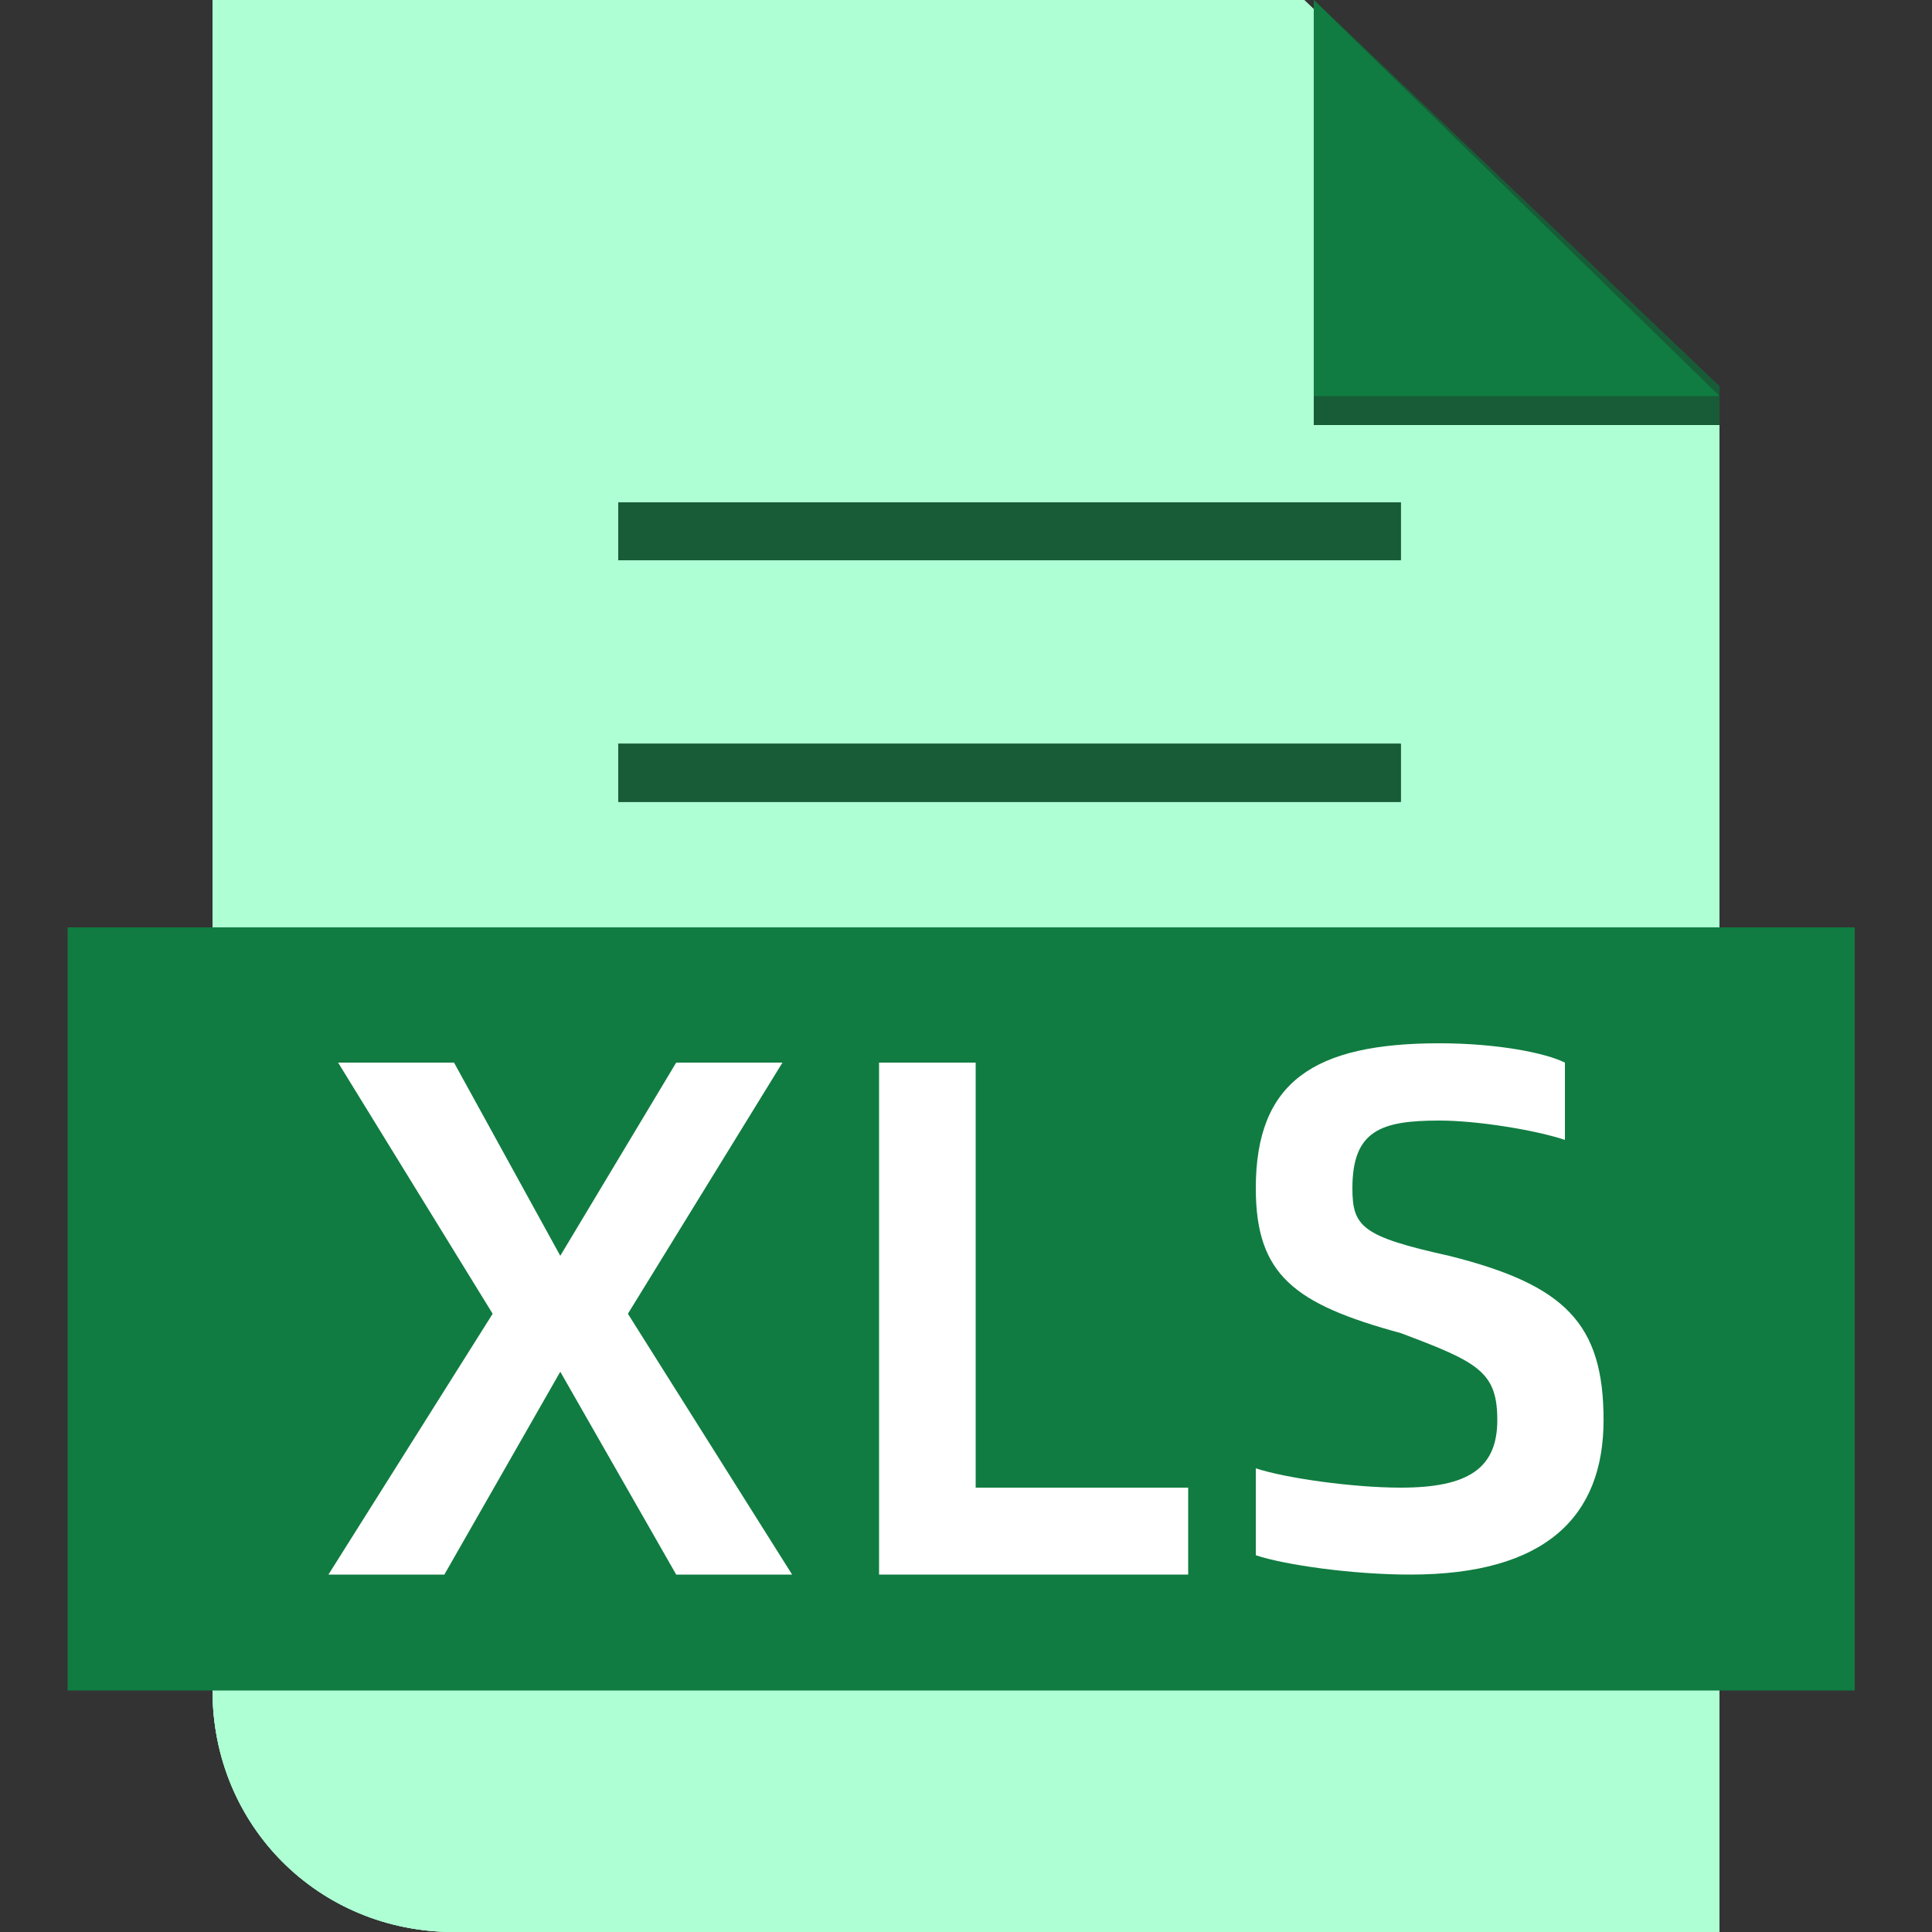 <?xml version="1.0" encoding="utf-8"?>
<!-- Generator: Adobe Illustrator 24.0.0, SVG Export Plug-In . SVG Version: 6.00 Build 0)  -->
<svg version="1.1" id="图层_1" xmlns="http://www.w3.org/2000/svg" xmlns:xlink="http://www.w3.org/1999/xlink" x="0px" y="0px"
	 viewBox="0 0 20 20" style="enable-background:new 0 0 20 20;" xml:space="preserve">
<rect x="0" y="0" width="20" height="20" fill="#333333" stroke="none"/>
<style type="text/css">
	.st0{clip-path:url(#SVGID_2_);}
	.st1{clip-path:url(#SVGID_4_);fill:#AEFFD4;}
	.st2{clip-path:url(#SVGID_6_);}
	.st3{clip-path:url(#SVGID_8_);fill:#185C37;}
	.st4{clip-path:url(#SVGID_10_);}
	.st5{clip-path:url(#SVGID_12_);fill:#185C37;}
	.st6{fill-rule:evenodd;clip-rule:evenodd;fill:#107C41;}
	.st7{fill:#fff;}
</style>
<g>
	<g>
		<defs>
			<path id="SVGID_1_" d="M17.8,4.1V20H4.7c-1.4,0-2.5-1.1-2.5-2.5V0h11.3L17.8,4.1z"/>
		</defs>
		<use xlink:href="#SVGID_1_"  style="overflow:visible;fill-rule:evenodd;clip-rule:evenodd;fill:#AEFFD4;"/>
		<clipPath id="SVGID_2_">
			<use xlink:href="#SVGID_1_"  style="overflow:visible;"/>
		</clipPath>
		<g class="st0">
			<defs>
				<rect id="SVGID_3_" x="-397.8" y="-269.5" width="650" height="437.8"/>
			</defs>
			<use xlink:href="#SVGID_3_"  style="overflow:visible;fill:#AEFFD4;"/>
			<clipPath id="SVGID_4_">
				<use xlink:href="#SVGID_3_"  style="overflow:visible;"/>
			</clipPath>
			<rect x="0" y="-2.3" class="st1" width="20.1" height="24.5"/>
		</g>
	</g>
	<g>
		<defs>
			<polygon id="SVGID_5_" points="13.6,0 13.6,4.4 17.8,4.4 17.8,4 			"/>
		</defs>
		<use xlink:href="#SVGID_5_"  style="overflow:visible;fill-rule:evenodd;clip-rule:evenodd;fill:#185C37;"/>
		<clipPath id="SVGID_6_">
			<use xlink:href="#SVGID_5_"  style="overflow:visible;"/>
		</clipPath>
		<g class="st2">
			<defs>
				<rect id="SVGID_7_" x="-397.8" y="-269.5" width="650" height="437.8"/>
			</defs>
			<use xlink:href="#SVGID_7_"  style="overflow:visible;fill:#185C37;"/>
			<clipPath id="SVGID_8_">
				<use xlink:href="#SVGID_7_"  style="overflow:visible;"/>
			</clipPath>
			<rect x="11.4" y="-2.3" class="st3" width="8.7" height="8.9"/>
		</g>
	</g>
	<g>
		<defs>
			<path id="SVGID_9_" d="M6.4,5.8h8.1V5.2H6.4V5.8z M6.4,8.3h8.1V7.7H6.4V8.3z"/>
		</defs>
		<use xlink:href="#SVGID_9_"  style="overflow:visible;fill-rule:evenodd;clip-rule:evenodd;fill:#185C37;"/>
		<clipPath id="SVGID_10_">
			<use xlink:href="#SVGID_9_"  style="overflow:visible;"/>
		</clipPath>
		<g class="st4">
			<defs>
				<rect id="SVGID_11_" x="-397.8" y="-269.5" width="650" height="437.8"/>
			</defs>
			<use xlink:href="#SVGID_11_"  style="overflow:visible;fill:#185C37;"/>
			<clipPath id="SVGID_12_">
				<use xlink:href="#SVGID_11_"  style="overflow:visible;"/>
			</clipPath>
			<rect x="4.1" y="2.9" class="st5" width="12.6" height="7.6"/>
		</g>
	</g>
	<rect x="0.7" y="9.6" class="st6" width="18.5" height="7.9"/>
	<polygon class="st6" points="13.6,0 13.6,4.1 17.8,4.1 	"/>
	<g>
		<path class="st7" d="M5.1,13.6L3.5,11h1.2l1.1,2h0L7,11h1.1l-1.6,2.6l1.7,2.7H7l-1.2-2.1h0l-1.2,2.1H3.4L5.1,13.6z"/>
		<path class="st7" d="M12.3,15.4v0.9H9.1V11h1v4.4H12.3z"/>
		<path class="st7" d="M13,16.1v-0.9c0.3,0.1,1,0.2,1.5,0.2c0.7,0,1-0.2,1-0.7c0-0.5-0.2-0.6-1-0.9c-1.1-0.3-1.5-0.6-1.5-1.5
			c0-1.1,0.6-1.5,1.9-1.5c0.6,0,1.1,0.1,1.3,0.2v0.8c-0.3-0.1-0.9-0.2-1.3-0.2c-0.6,0-0.9,0.1-0.9,0.7c0,0.4,0.1,0.5,1,0.7
			c1.2,0.3,1.6,0.7,1.6,1.7c0,1-0.6,1.6-2,1.6C14,16.3,13.3,16.2,13,16.1z"/>
	</g>
</g>
</svg>

